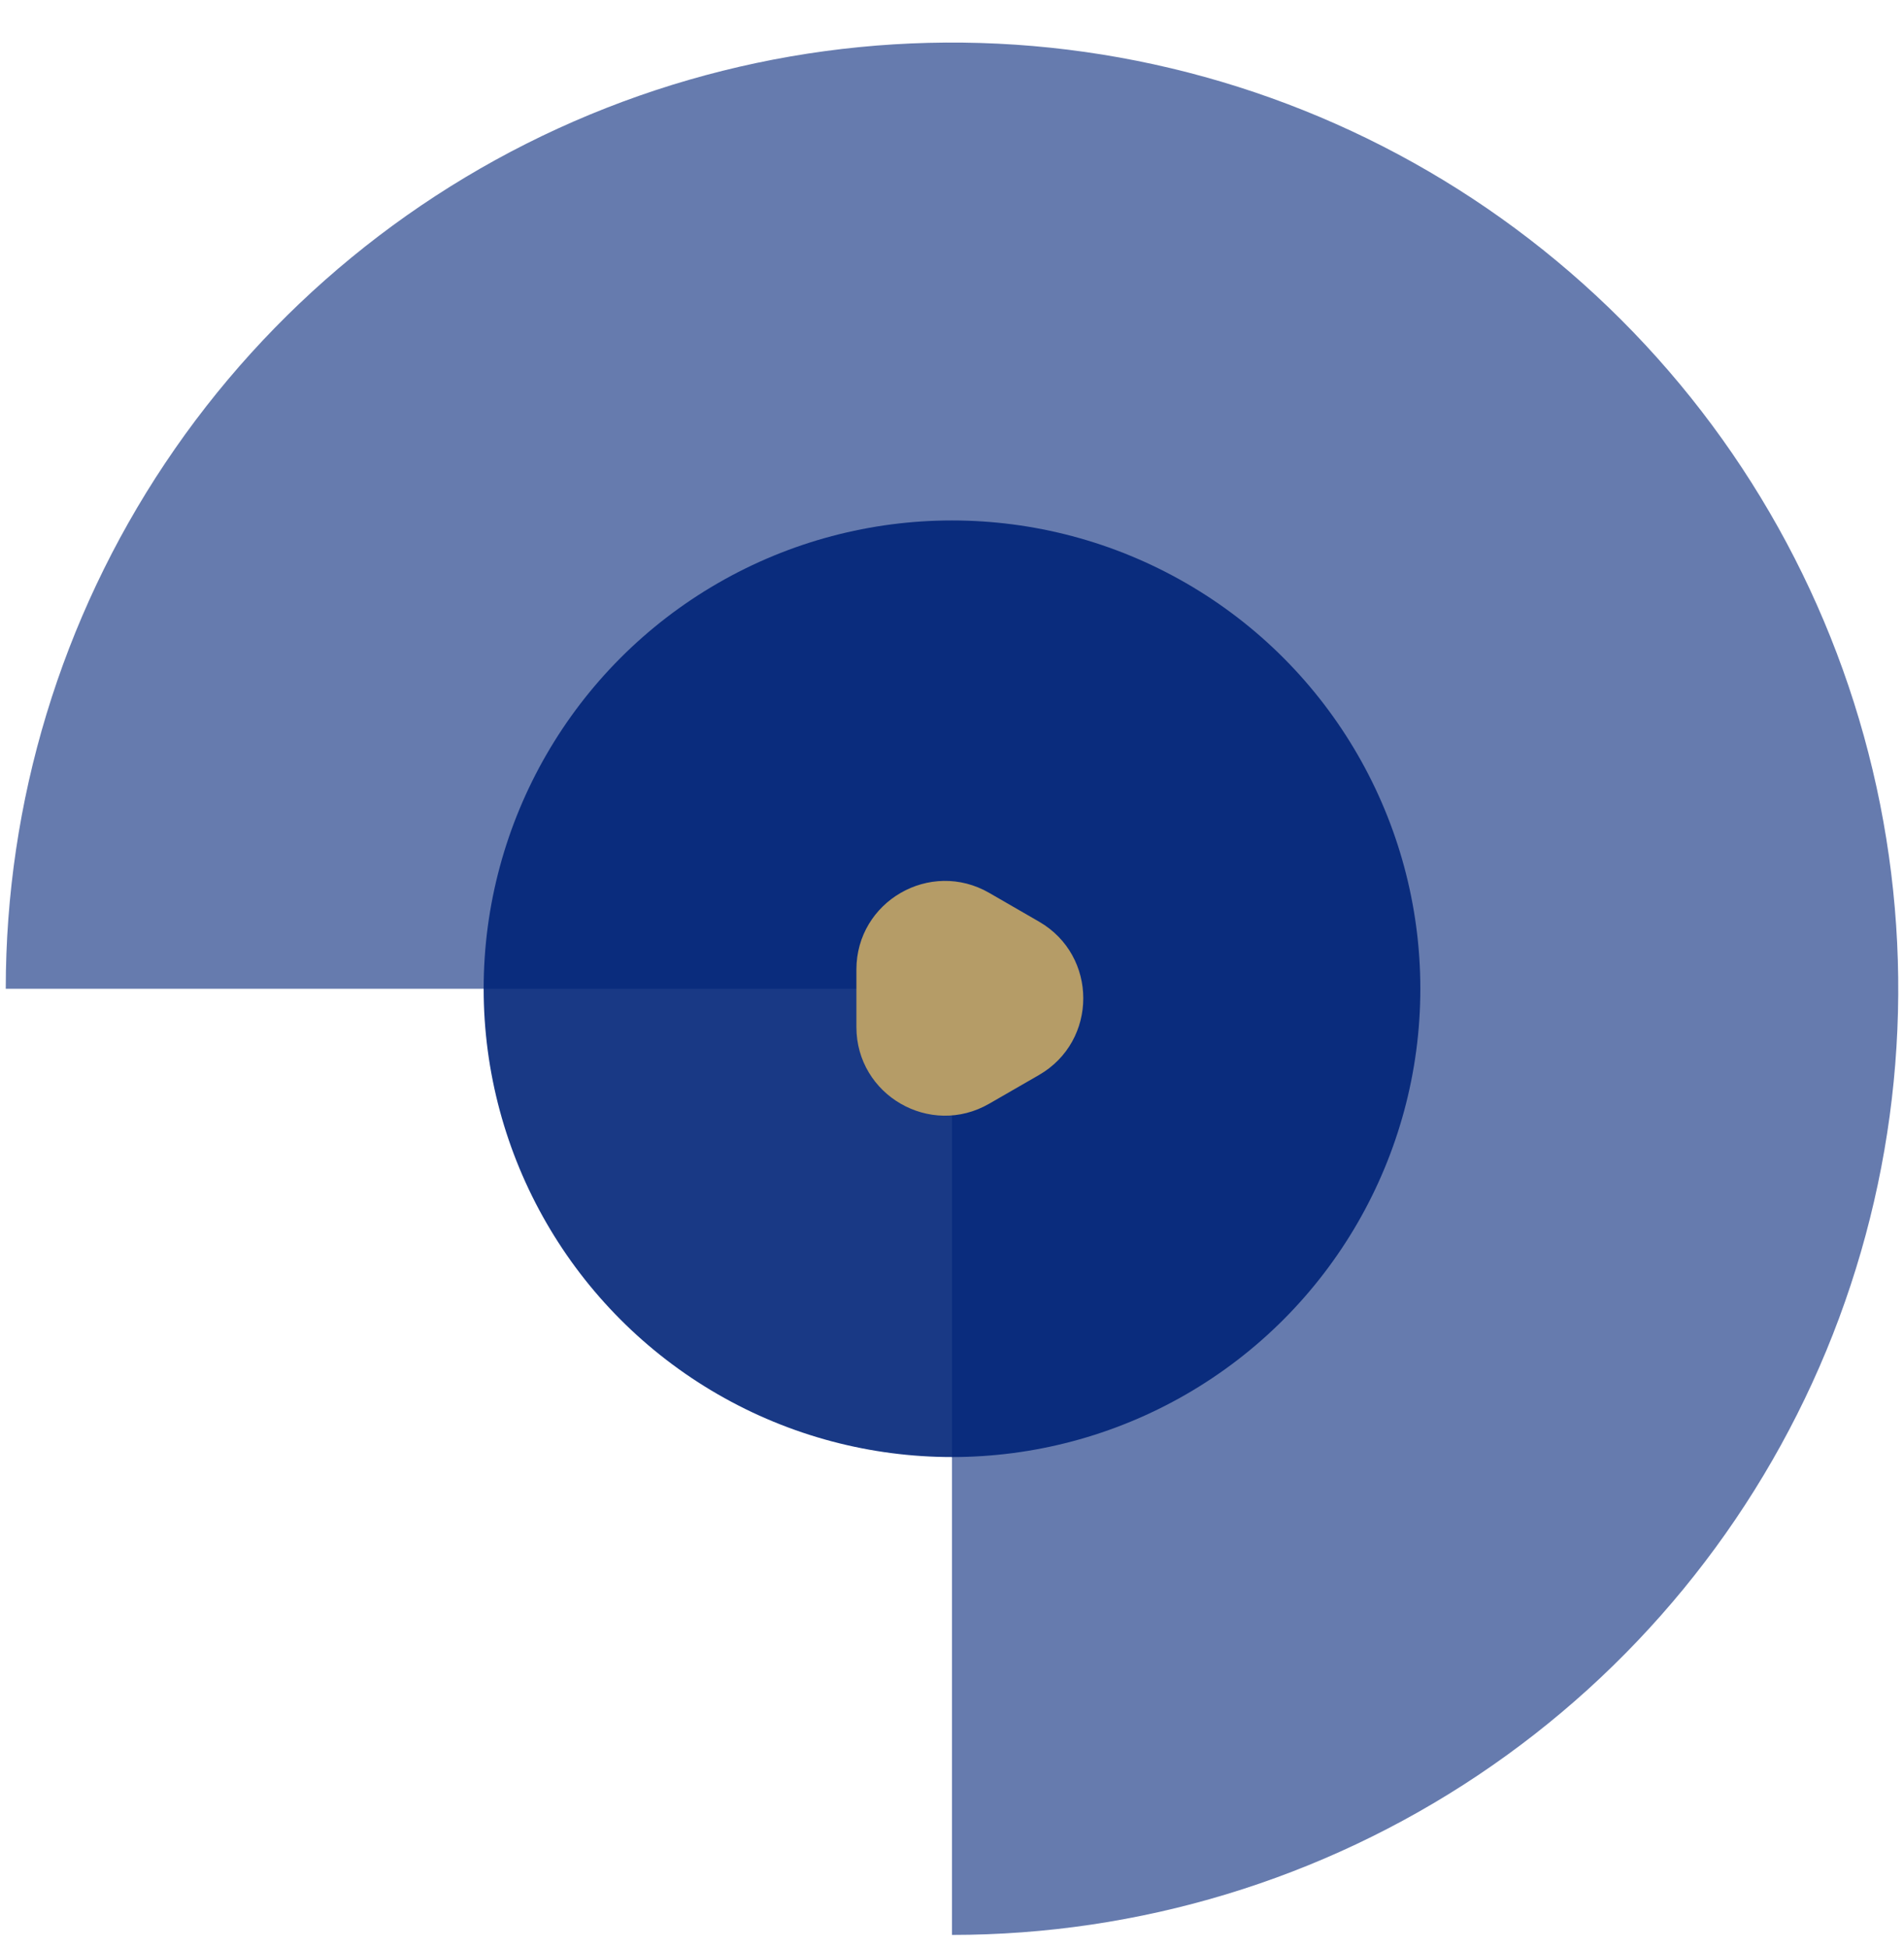 <svg width="43" height="44" viewBox="0 0 43 44" fill="none" xmlns="http://www.w3.org/2000/svg">
<path opacity="0.6" d="M21.5 43.702C25.727 43.702 29.858 42.449 33.373 40.1C36.887 37.752 39.626 34.415 41.244 30.51C42.861 26.605 43.284 22.308 42.46 18.163C41.635 14.017 39.6 10.209 36.611 7.221C33.622 4.232 29.815 2.197 25.669 1.372C21.524 0.547 17.227 0.971 13.322 2.588C9.417 4.206 6.079 6.945 3.731 10.459C1.383 13.973 0.13 18.105 0.13 22.332L21.5 22.332L21.5 43.702Z" fill="#002478"/>
<circle opacity="0.9" cx="21.5" cy="22.332" r="10.577" fill="#002478"/>
<path d="M23.465 20.816C24.798 21.585 24.798 23.51 23.465 24.28L22.341 24.928C21.008 25.698 19.341 24.736 19.341 23.196L19.341 21.899C19.341 20.359 21.008 19.397 22.341 20.167L23.465 20.816Z" fill="#B59C67"/>
</svg>
